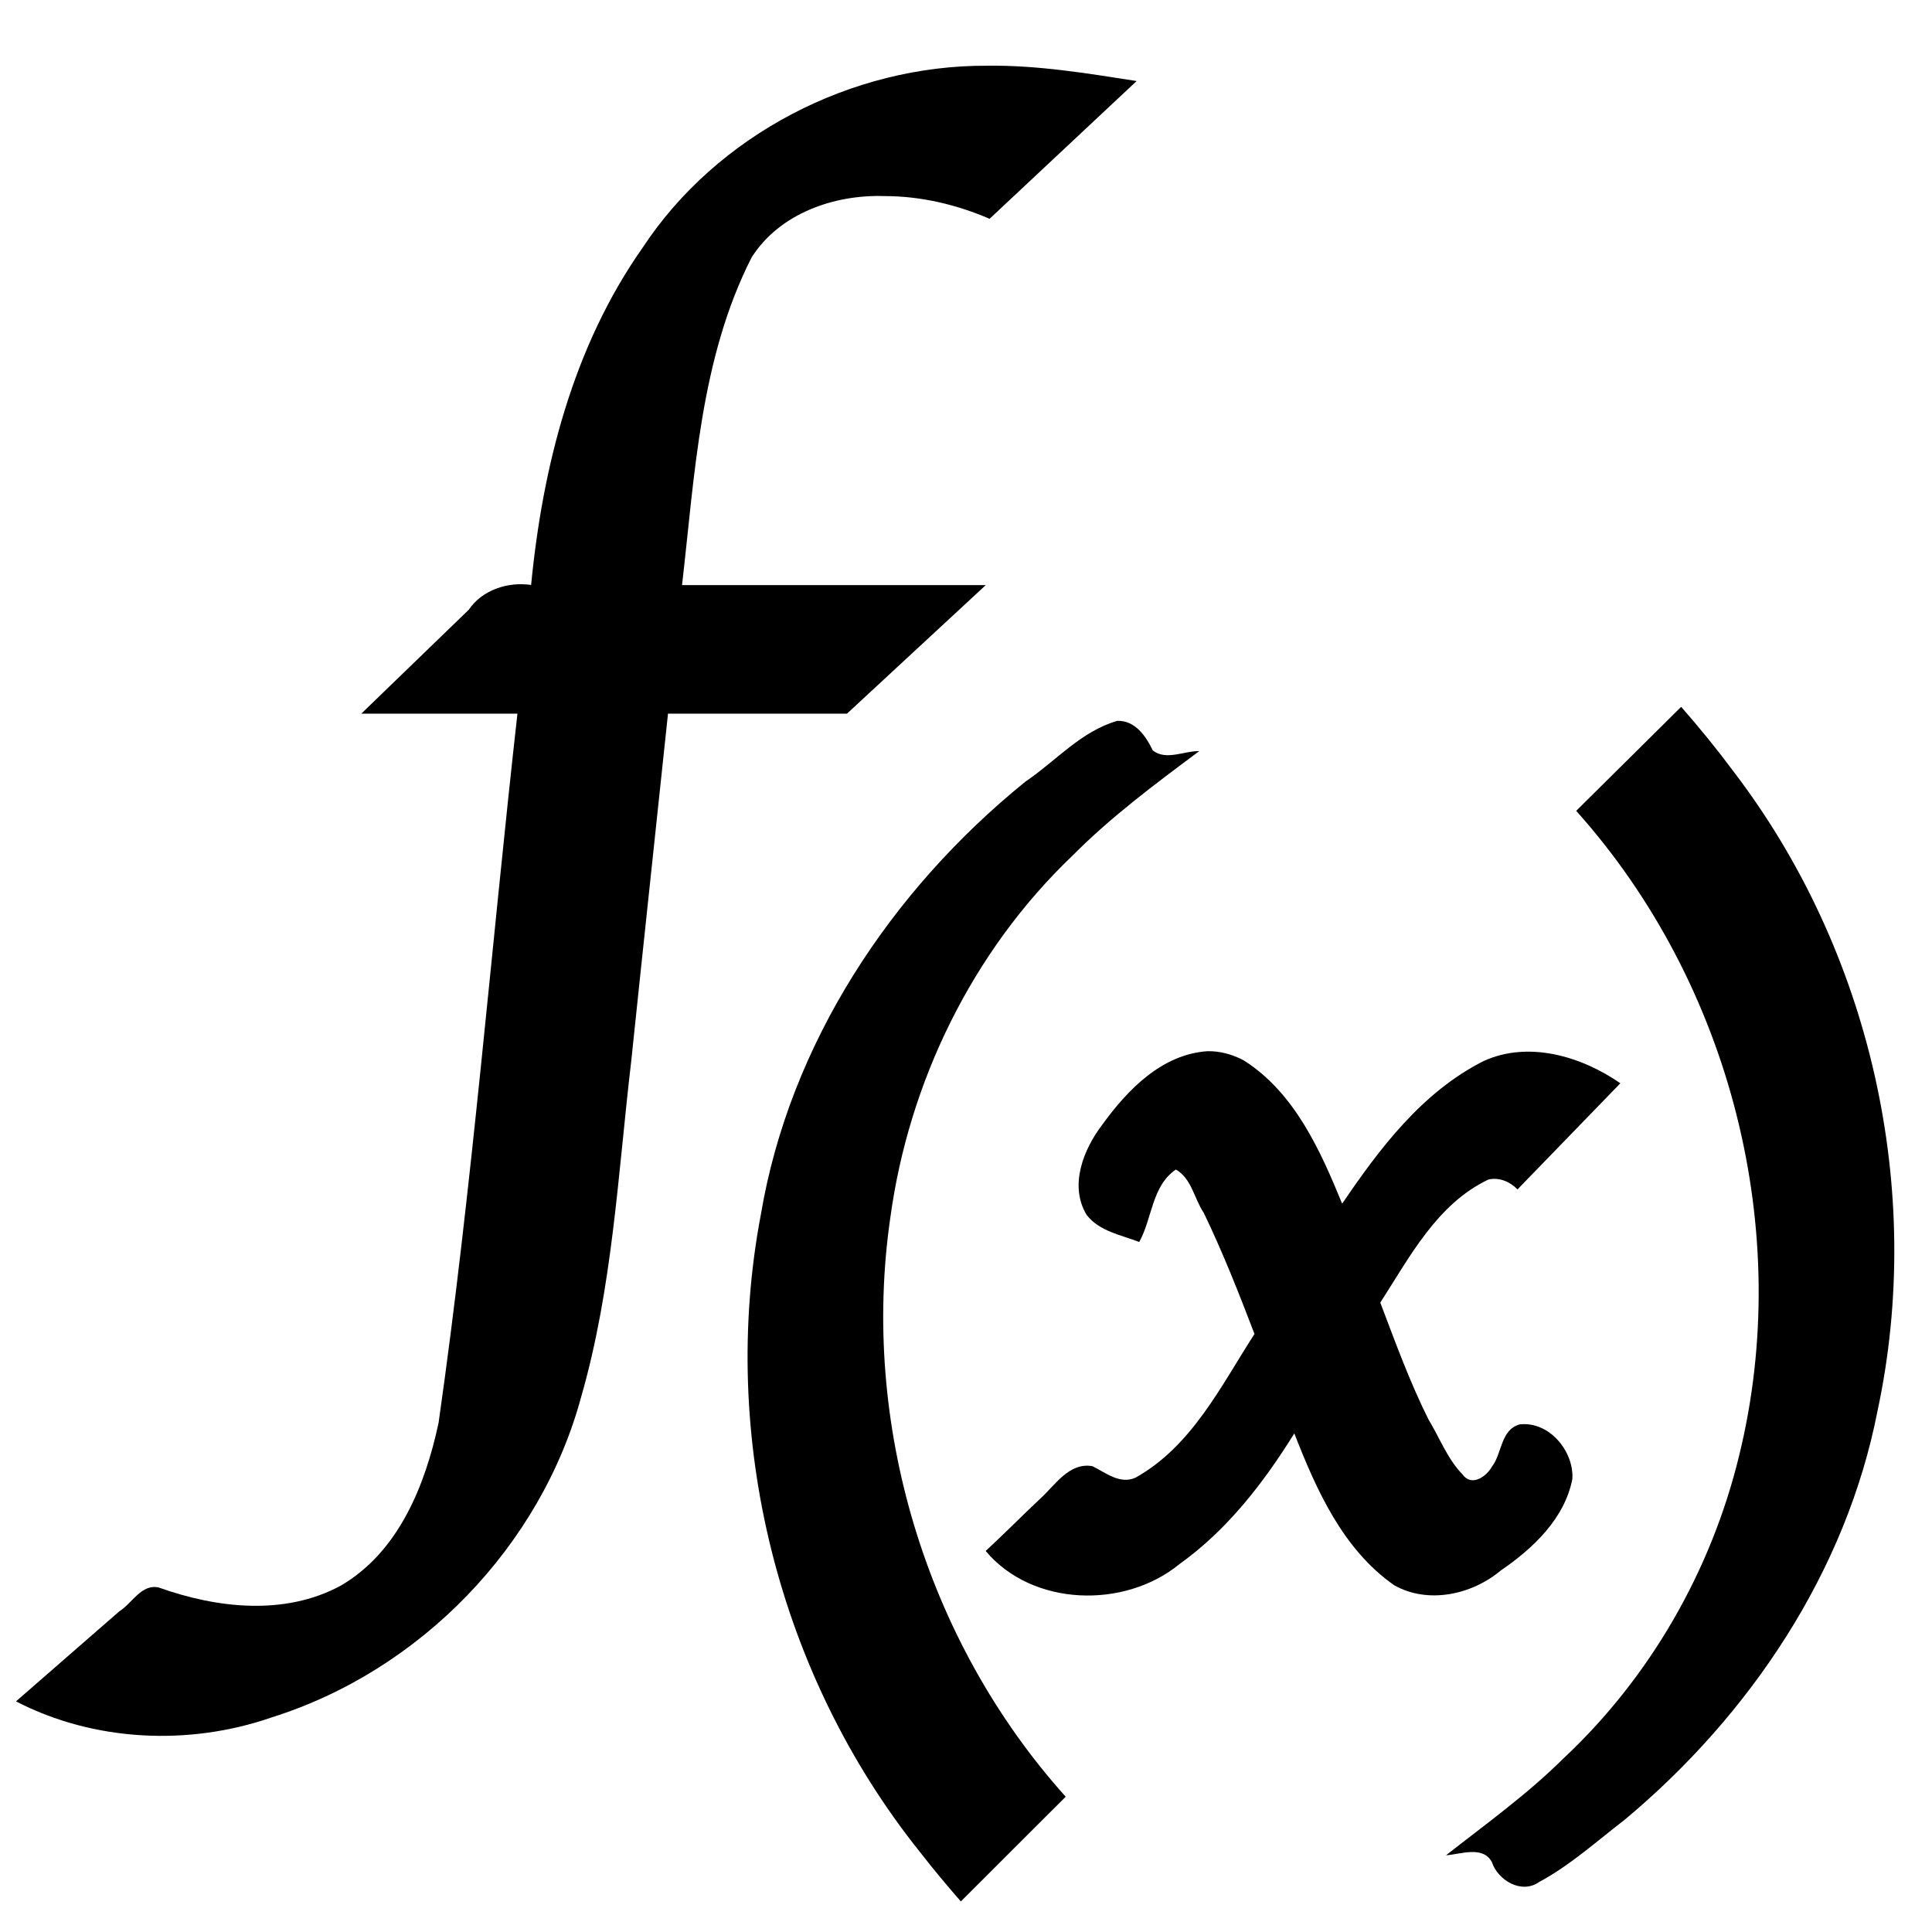 <?xml version="1.0" encoding="UTF-8"?>
<svg version="1.1" viewBox="0 0 1000 1000" xmlns="http://www.w3.org/2000/svg" xmlns:cc="http://creativecommons.org/ns#" xmlns:dc="http://purl.org/dc/elements/1.1/" xmlns:rdf="http://www.w3.org/1999/02/22-rdf-syntax-ns#">
<g transform="matrix(1.07 0 0 1.052 -15.371 -27.76)">
<path d="m492.01 58.726c-65.88-0.374-130.96 34.129-166.81 89.567-33.661 48.645-48.365 107.74-53.912 165.9-11.268-1.699-23.708 2.471-30.164 12.195-17.329 17.04-34.658 34.081-51.988 51.121h75.533c-12.817 116.3-21.897 233.05-38.145 348.9-6.405 30.527-19.228 63.536-47.412 80.189-27.134 14.885-59.886 11.051-87.928 0.871-8.402-1.966-12.958 7.847-19.029 11.648-16.684 14.789-33.367 29.579-50.051 44.367 37.729 19.877 83.67 22.002 123.6 7.913 72.127-23.031 130.33-84.49 149.77-157.64 15.228-53.783 17.827-109.98 24.238-165.23 5.838-57.017 11.887-114.01 17.792-171.02h86.582c22.375-21.08 44.751-42.161 67.127-63.24h-146.92c6.195-54.526 8.755-111.34 33.629-161.17 13.498-21.71 40.032-31.085 64.336-30.229 17.488-4e-3 34.833 4.161 50.805 11.172 23.713-22.592 47.425-45.185 71.139-67.777-23.889-3.798-47.919-7.855-72.189-7.545z"/>
<path d="m554.89 381.05c-17.584 5.095-29.847 19.857-44.52 29.928-65.096 53.601-114.06 129.08-127.95 212.98-20.373 109.19 8.303 226.46 77.049 313.76 6.303 8.275 12.925 16.301 19.691 24.199 16.908-17.173 33.814-34.349 50.723-51.521-67.805-76.745-99.237-183.78-84.852-284.8 8.935-66.789 39.65-131.14 88.074-178.16 18.743-19.197 40.072-35.33 61.396-51.492-7.287-0.151-16.09 4.854-22.523-0.375-3.219-6.888-8.477-14.766-17.092-14.508z"/>
<path d="m598.43 543.59c-22.197 1.565-38.749 19.14-50.885 36.201-9.155 12.223-16.051 30.011-7.553 44.322 6.067 8.063 16.623 9.883 25.467 13.342 6.341-11.623 5.998-27.479 17.711-35.65 7.687 4.466 8.824 14.302 13.477 21.269 9.217 19.451 16.997 39.528 24.564 59.641-16.228 25.556-30.272 55.201-57.543 70.697-7.601 3.5-14.567-2.567-20.871-5.648-11.446-2.03-18.254 9.728-25.504 16.25-8.783 8.411-17.262 17.135-26.117 25.474 22.534 27.385 67.149 28.607 93.701 6.481 23.188-16.841 40.78-40.077 55.592-64.332 10.642 27.676 23.425 57.051 48.381 74.75 16.396 9.366 37.585 4.571 51.437-7.249 15.669-10.869 31.052-25.69 34.696-45.153 0.757-13.612-11.24-28.482-25.541-26.768-9.216 2.689-8.421 14.147-13.273 20.645-2.733 4.985-9.889 10.234-14.344 3.951-7.373-7.735-11.081-18.087-16.509-27.144-9.067-18.507-16.043-38.054-23.255-57.395 14.221-22.372 27.383-48.492 52.287-60.531 5.158-1.247 10.569 1.067 14.076 4.861 16.587-17.412 33.176-34.823 49.766-52.232-18.683-13.196-44.415-21.105-66.225-10.895-29.723 15.269-50.198 42.974-68.35 70.133-10.605-26.266-22.948-54.536-47.619-70.521-5.373-2.882-11.437-4.641-17.566-4.498z"/>
<path d="m826.08 375.69c-16.417 16.551-32.837 33.101-49.256 49.65 74.954 85.085 105.36 207.14 78.864 317.06-13.458 56.554-43.005 109.23-85.245 149.37-17.375 17.528-37.369 32.089-56.582 47.439 7.029-0.465 17.73-4.858 22.139 3.256 2.861 8.973 14.297 16.054 22.883 9.906 15.099-8.276 27.89-20.088 41.391-30.635 60.767-51.606 107.16-122.21 122.31-201.13 22.853-108.51-3.121-226.21-69.808-314.85-7.94-10.884-16.389-21.391-25.169-31.608-0.51 0.516-1.021 1.031-1.531 1.547z"/>
</g>
</svg>
